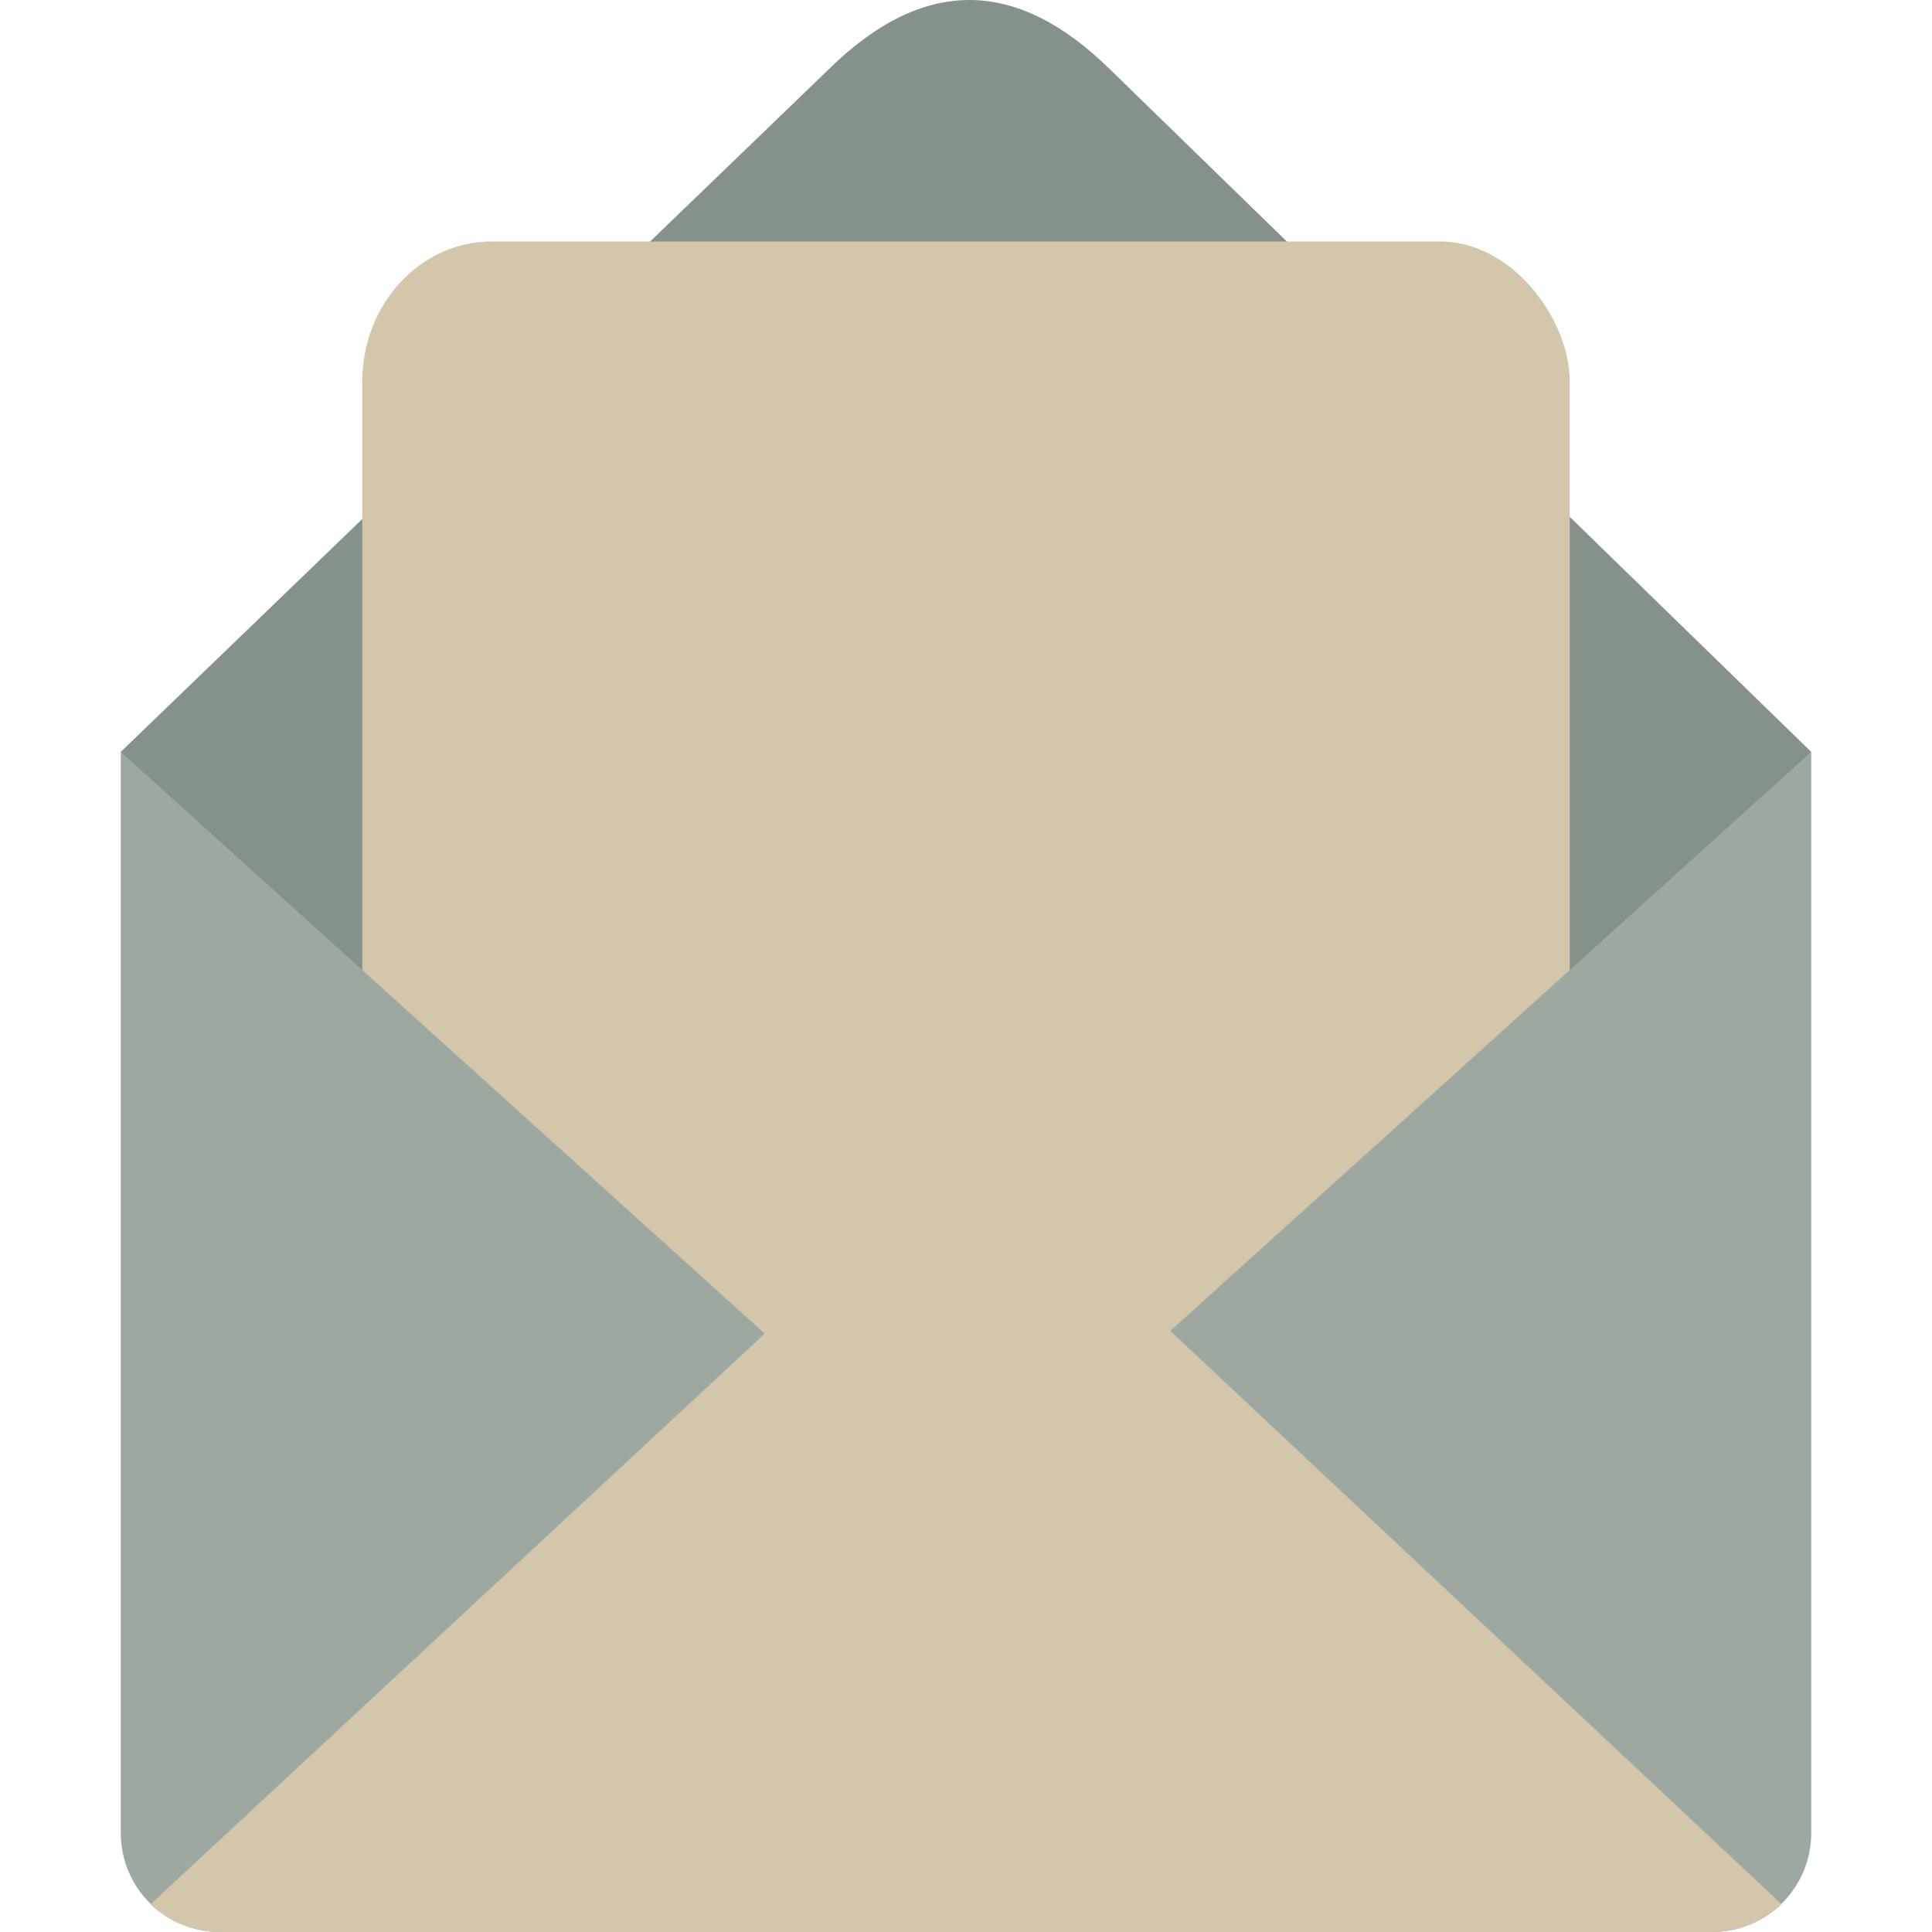 <svg xmlns="http://www.w3.org/2000/svg" width="16" height="16" version="1">
 <path style="fill:#859289" d="M 8.031,1.4379385e-4 C 7.643,-0.001 7.253,0.19 6.861,0.576 L 1,6.227 8,13.538 v 0 L 15,6.227 9.194,0.576 C 8.807,0.195 8.419,0.001 8.031,4e-8 Z"/>
 <rect style="fill:#d3c6aa" width="10" height="12" x="3" y="2" rx="1.071" ry="1.161"/>
 <path style="fill:#9da9a0" d="M 1,6.227 V 15.179 C 1,15.634 1.367,16 1.824,16 H 14.176 C 14.633,16 15,15.634 15,15.179 V 6.227 L 8,12.55 Z"/>
 <path style="fill:#d3c6aa" d="m 8.031,10 c -0.388,-0.001 -0.779,0.183 -1.171,0.555 l -5.614,5.216 C 1.395,15.913 1.598,16 1.824,16 H 14.176 c 0.226,0 0.43,-0.088 0.578,-0.23 L 9.194,10.555 C 8.807,10.188 8.42,10.001 8.031,10 Z"/>
</svg>
